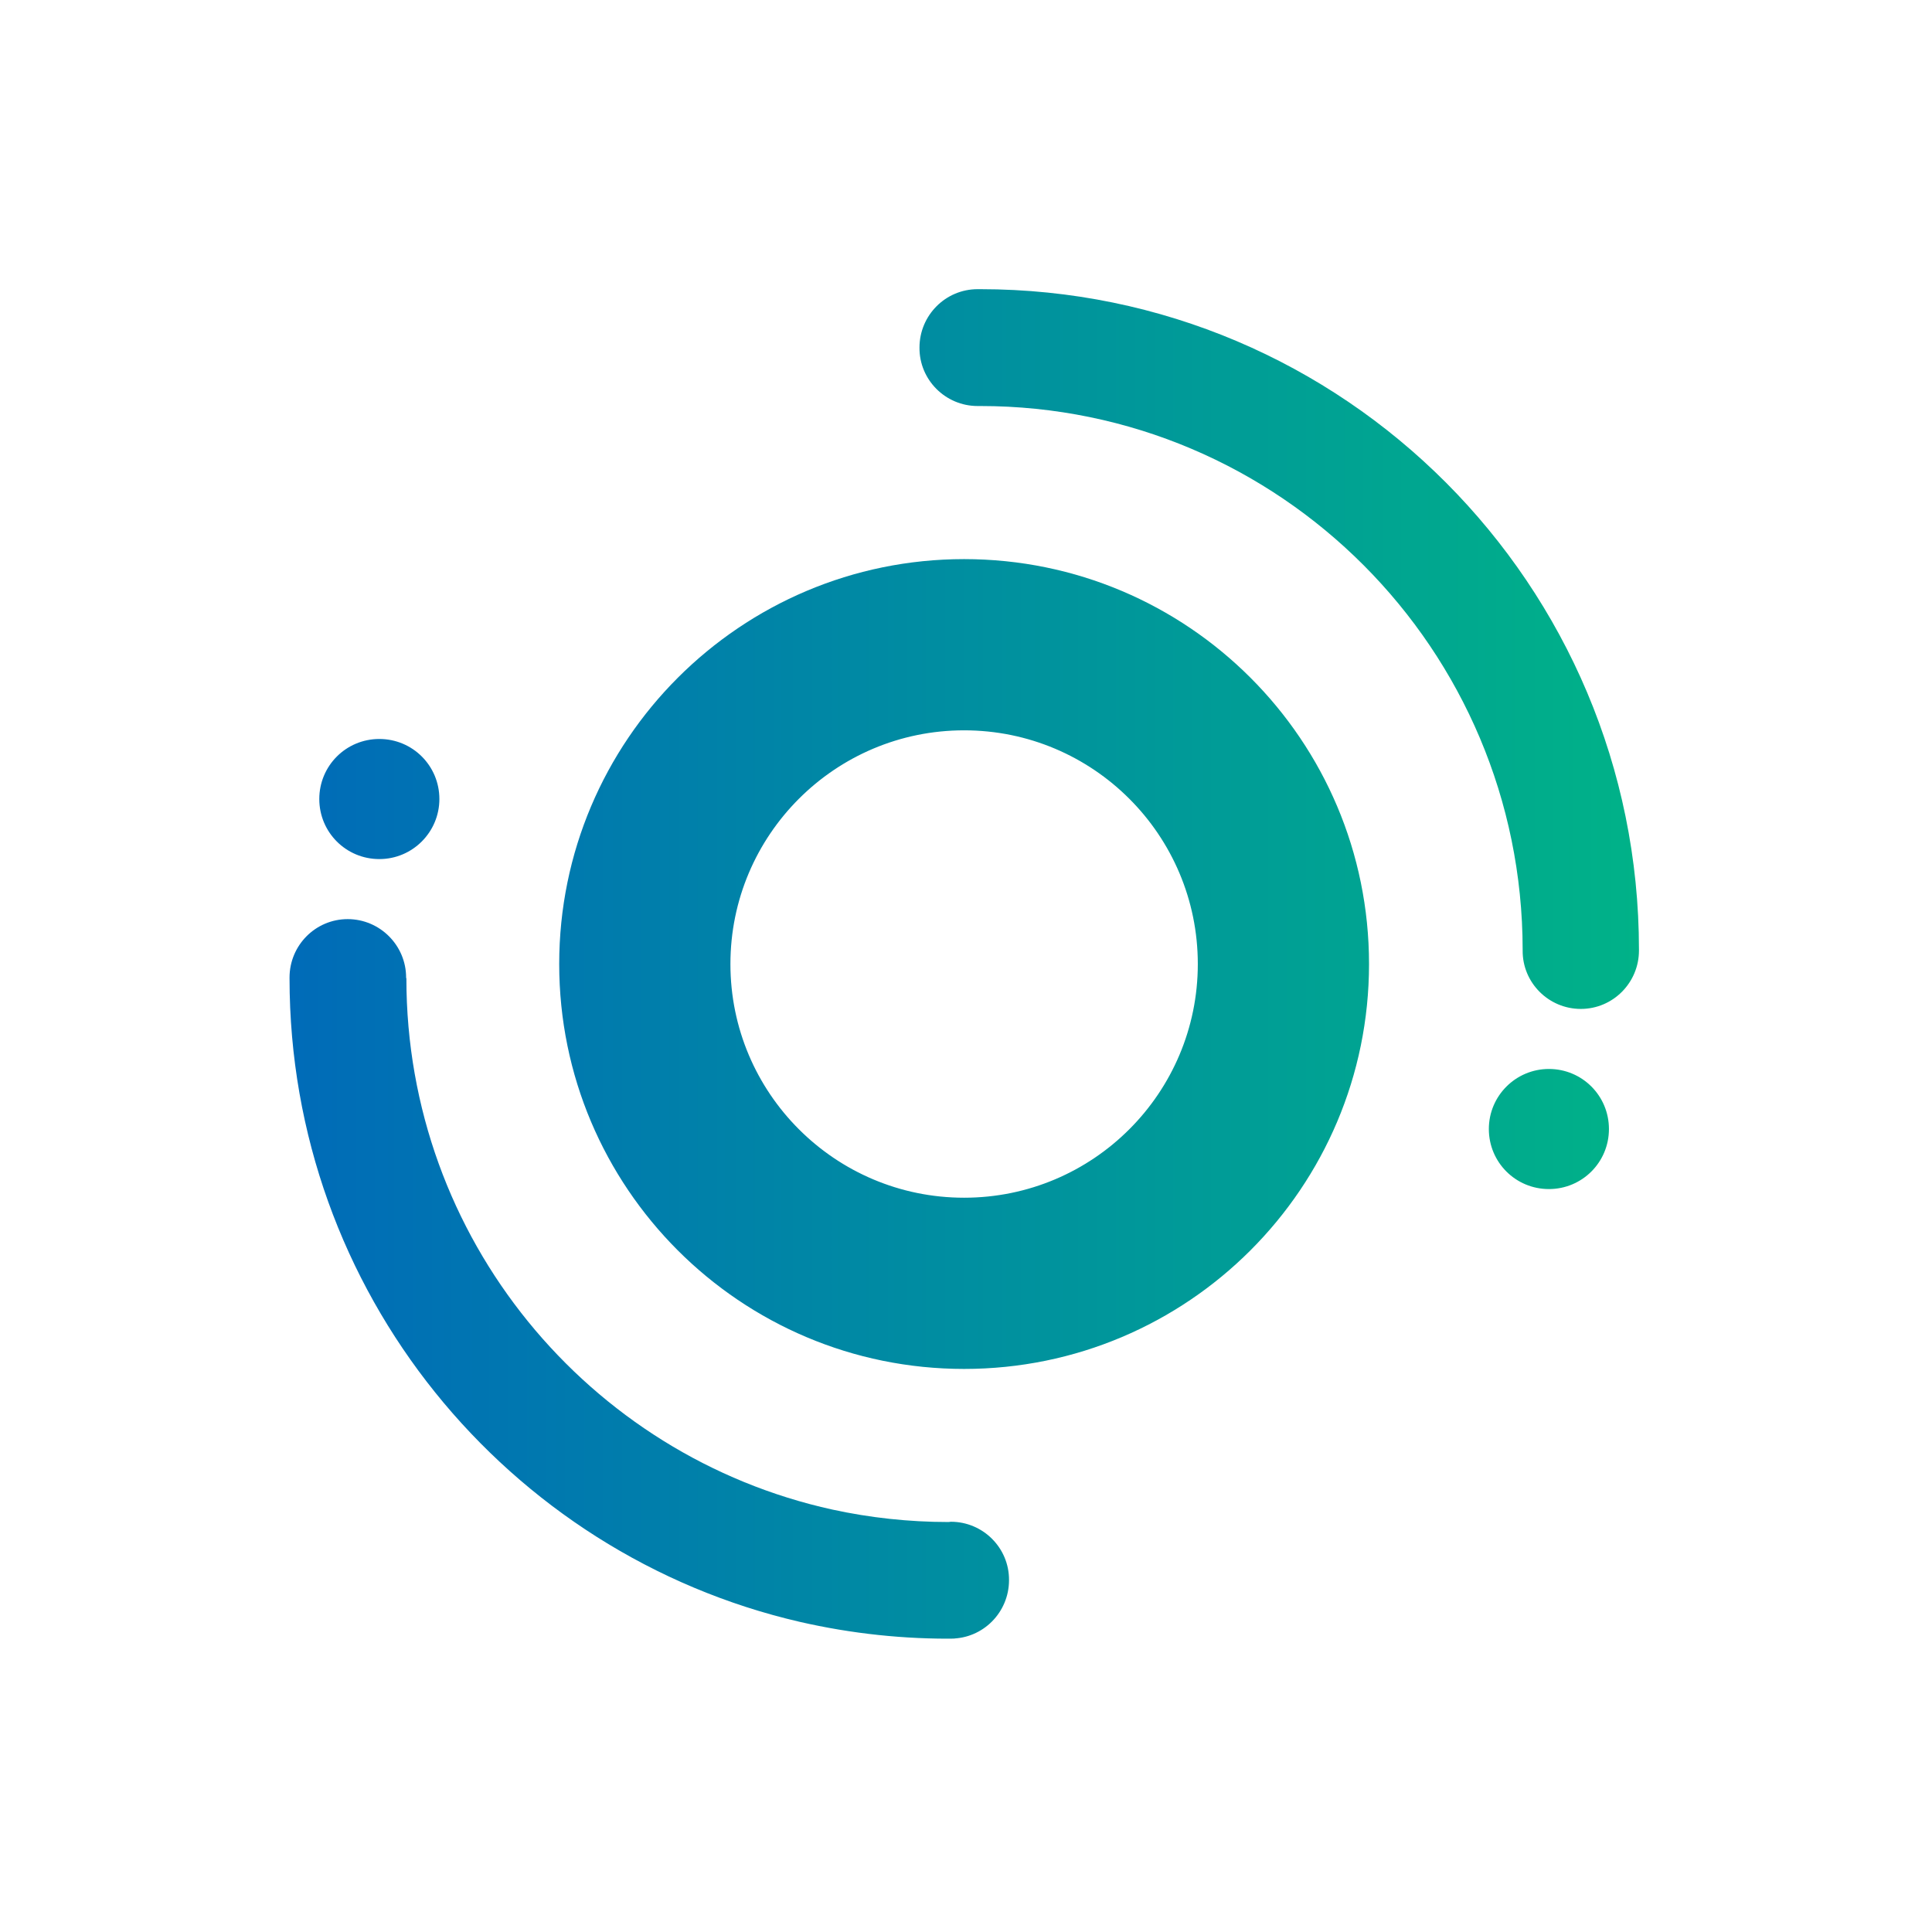 <svg width="250" height="250" viewBox="0 0 250 250" fill="none" xmlns="http://www.w3.org/2000/svg">
<path fill-rule="evenodd" clip-rule="evenodd" d="M124.756 154.984C141.451 154.984 154.996 141.439 154.996 124.744C154.996 108.049 141.451 94.504 124.756 94.504C108.061 94.504 94.516 108.049 94.516 124.744C94.516 141.439 108.061 154.984 124.756 154.984ZM124.756 72.349C153.701 72.349 177.151 95.799 177.151 124.744C177.151 153.689 153.701 177.139 124.756 177.139C95.811 177.139 72.361 153.689 72.361 124.744C72.361 95.799 95.846 72.349 124.756 72.349ZM212.081 122.889V122.994C212.081 127.159 208.721 130.554 204.556 130.554C200.391 130.554 196.996 127.159 197.031 122.994V122.889C196.996 84.039 165.601 52.539 126.856 52.539H126.821H126.506C122.341 52.539 118.946 49.144 118.981 44.979C118.981 40.814 122.341 37.419 126.506 37.419C126.611 37.419 126.716 37.419 126.821 37.419H126.856C173.896 37.419 212.081 75.674 212.081 122.889ZM200.426 138.324C204.731 138.324 208.196 141.789 208.196 146.094C208.196 150.399 204.731 153.864 200.426 153.864C196.121 153.864 192.656 150.399 192.656 146.094C192.656 141.789 196.156 138.324 200.426 138.324ZM123.041 196.914C127.206 196.914 130.601 200.309 130.566 204.474C130.566 208.639 127.206 212.034 123.041 212.034C122.936 212.034 122.831 212.034 122.726 212.034H123.951C117.056 212.139 110.196 211.404 103.476 209.864C65.676 201.114 37.466 167.164 37.466 126.599V126.494C37.466 122.329 40.826 118.934 44.991 118.934C49.156 118.934 52.551 122.329 52.551 126.494C52.551 126.529 52.551 126.529 52.551 126.564H52.586V126.599C52.586 160.269 76.176 188.409 107.711 195.339C112.541 196.389 117.581 196.949 122.726 196.949H122.761L123.041 196.914ZM49.086 111.164C44.781 111.164 41.316 107.699 41.316 103.394C41.316 99.089 44.781 95.624 49.086 95.624C53.391 95.624 56.856 99.089 56.856 103.394C56.856 107.664 53.391 111.164 49.086 111.164Z" fill="url(#paint0_linear_242_93708)"/>
<defs>
<linearGradient id="paint0_linear_242_93708" x1="37.449" y1="124.737" x2="212.081" y2="124.737" gradientUnits="userSpaceOnUse">
<stop stop-color="#006BB8"/>
<stop offset="1" stop-color="#00B288"/>
</linearGradient>
</defs>
</svg>
